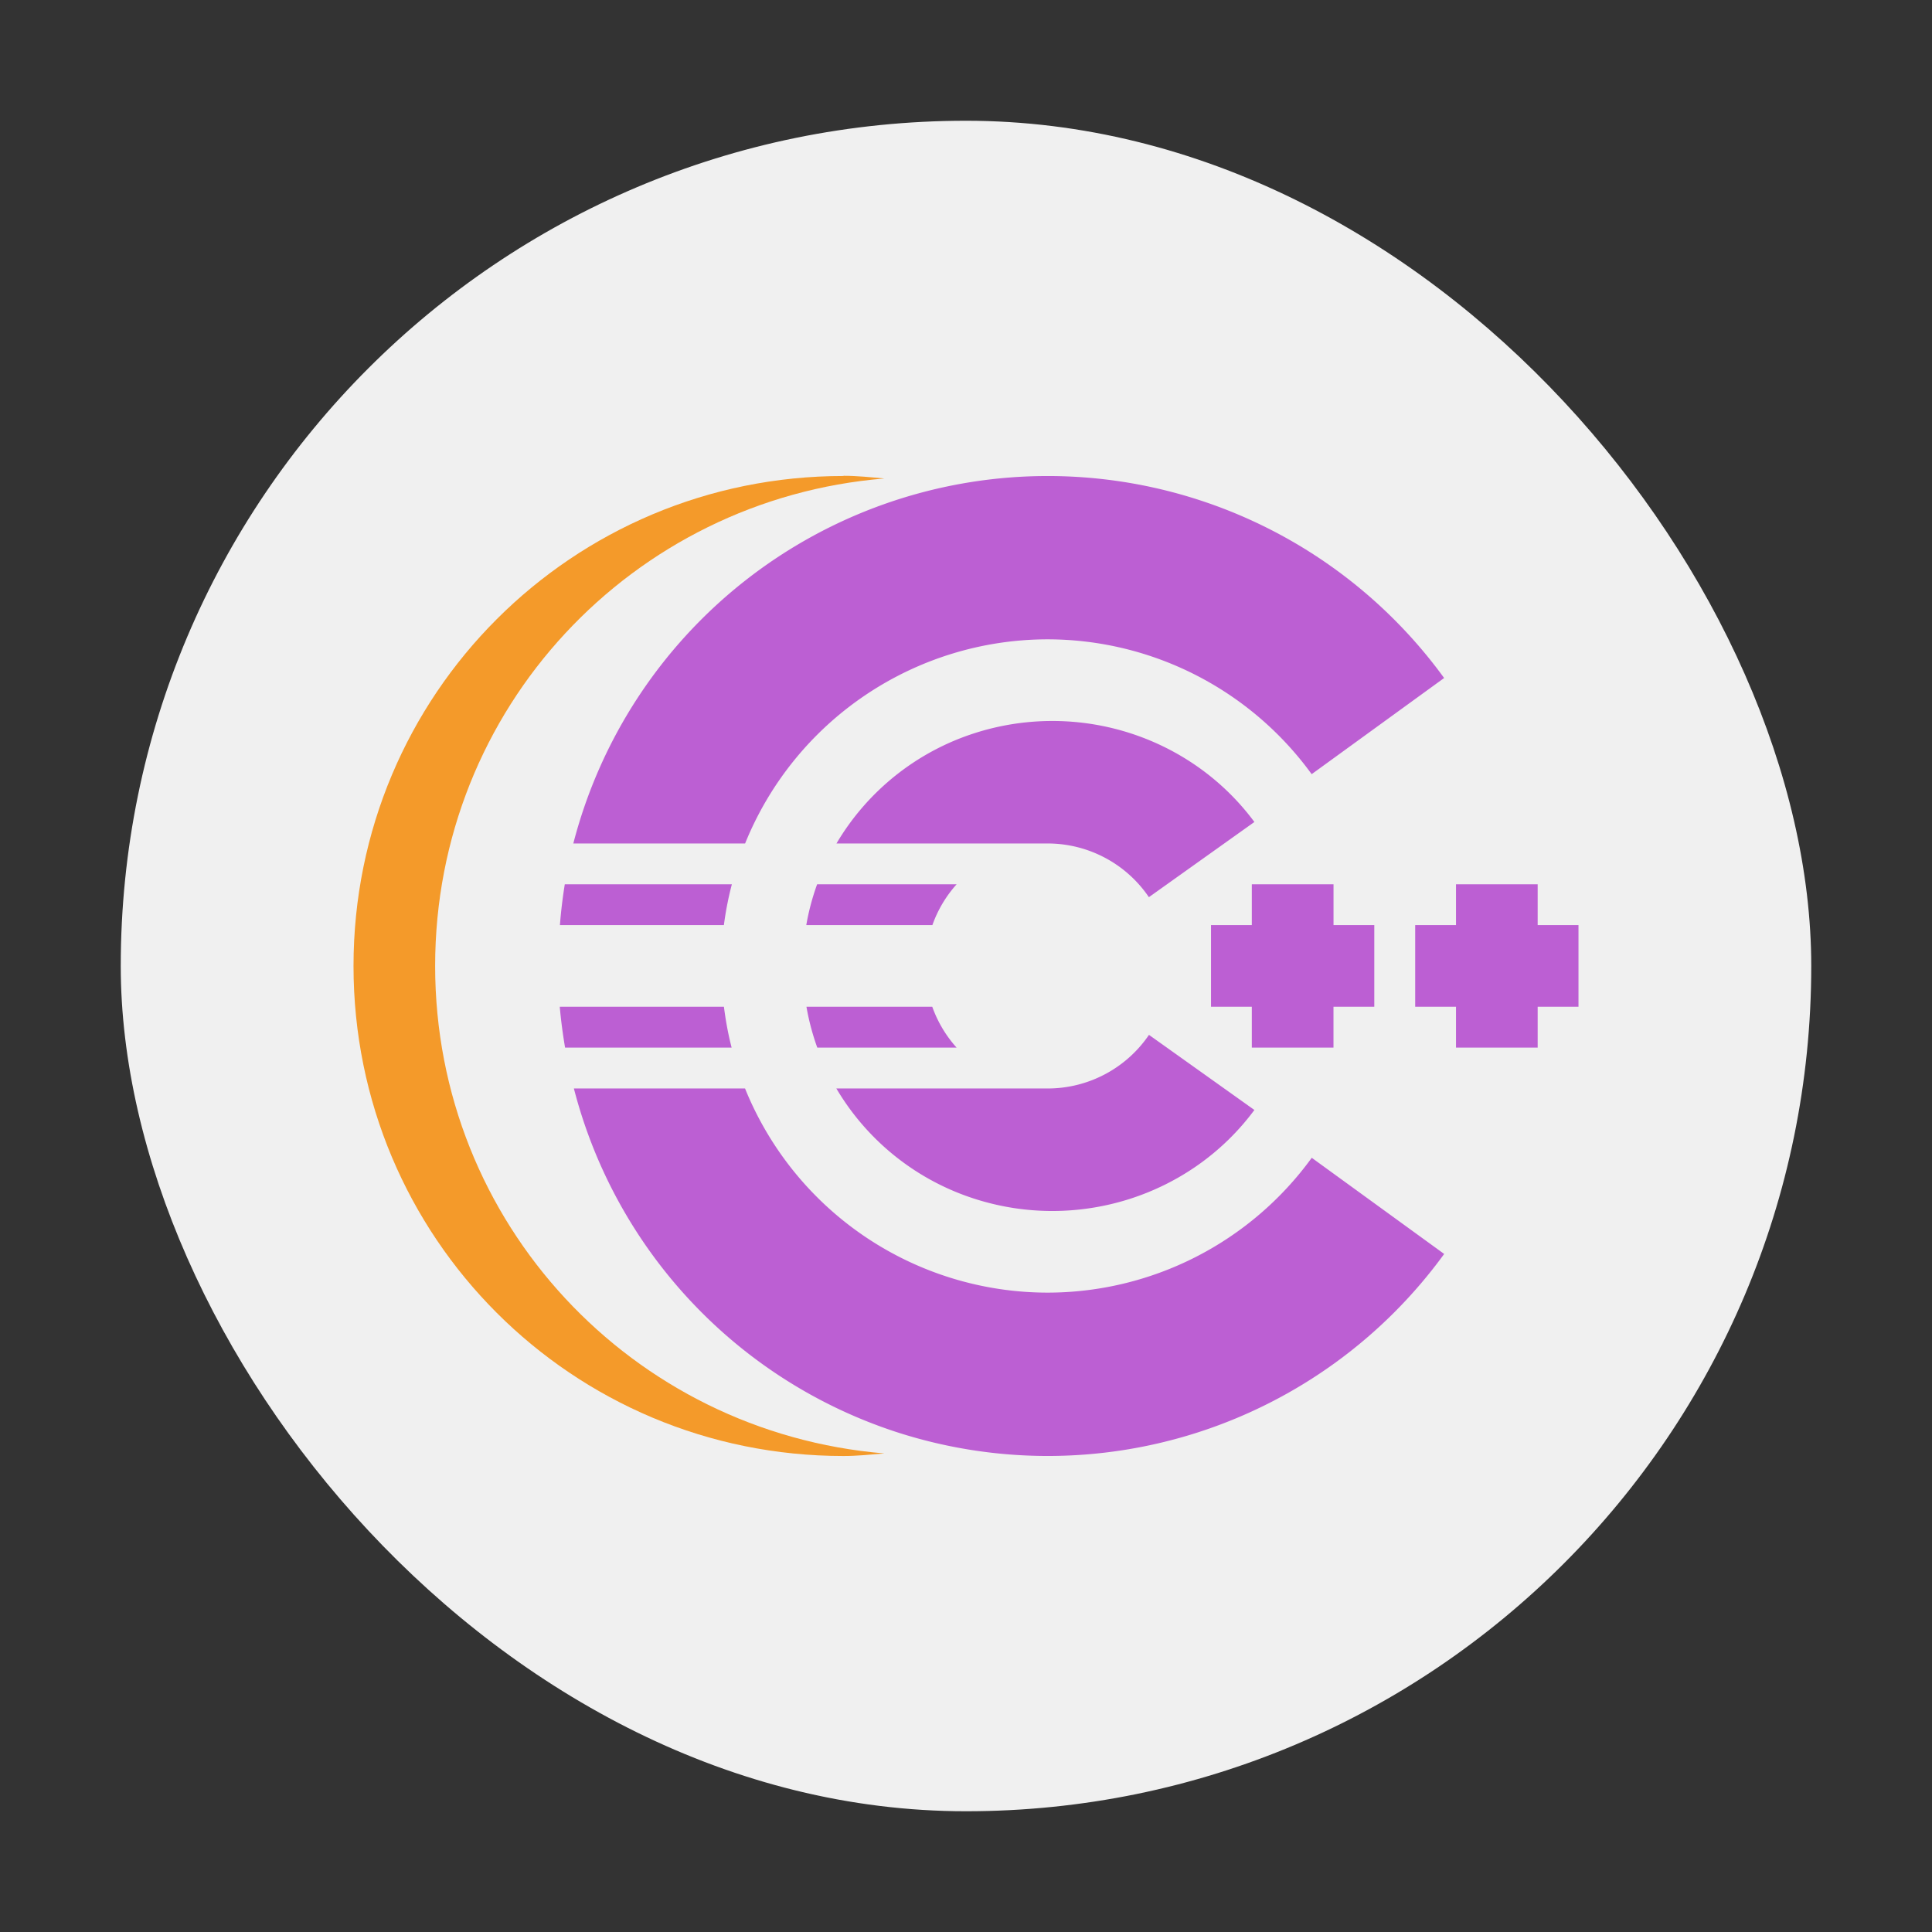 <?xml version="1.0" encoding="UTF-8" standalone="no"?>
<svg
   width="48"
   height="48"
   version="1.1"
   id="svg2"
   sodipodi:docname="eclipse-cdt.svg"
   inkscape:version="1.3.2 (091e20ef0f, 2023-11-25)"
   xmlns:inkscape="http://www.inkscape.org/namespaces/inkscape"
   xmlns:sodipodi="http://sodipodi.sourceforge.net/DTD/sodipodi-0.dtd"
   xmlns="http://www.w3.org/2000/svg"
   xmlns:svg="http://www.w3.org/2000/svg">
  <rect width="100%" height="100%" fill="#333333" stroke="none"/>
  <defs
     id="defs2" />
  <sodipodi:namedview
     id="namedview2"
     pagecolor="#ffffff"
     bordercolor="#999999"
     borderopacity="1"
     inkscape:showpageshadow="2"
     inkscape:pageopacity="0"
     inkscape:pagecheckerboard="0"
     inkscape:deskcolor="#d1d1d1"
     inkscape:zoom="6.2265625"
     inkscape:cx="21.841907"
     inkscape:cy="29.631117"
     inkscape:window-width="1920"
     inkscape:window-height="994"
     inkscape:window-x="0"
     inkscape:window-y="0"
     inkscape:window-maximized="1"
     inkscape:current-layer="svg2" />
  <g
     id="g2"
     transform="translate(-2,-2)">
    <rect
       width="42"
       height="42"
       x="5"
       y="5"
       fill="#f0f0f0"
       rx="21"
       ry="21"
       id="rect1"
       style="stroke-width:0.778" />
    <path
       fill="#f49a2a"
       fill-rule="evenodd"
       d="m 22.957,13.826 c -6.744,0 -12.174,5.429 -12.174,12.174 0,6.745 5.429,12.174 12.174,12.174 0.345,0 0.674,-0.036 1.014,-0.064 -6.261,-0.52 -11.16,-5.715 -11.16,-12.111 0,-6.401 4.898,-11.597 11.16,-12.111 -0.341,-0.031 -0.669,-0.067 -1.014,-0.067"
       id="path1"
       style="stroke-width:0.778" />
    <path
       d="m 27.857,13.828 a 12.174,12.174 0 0 0 -11.613,9.128 h 4.268 a 8.116,8.116 0 0 1 7.518,-5.072 8.116,8.116 0 0 1 6.558,3.35 l 3.291,-2.389 A 12.174,12.174 0 0 0 27.856,13.828 Z m 0.202,6.085 a 6.311,6.311 0 0 0 -1.829,0.297 6.181,6.181 0 0 0 -3.448,2.746 h 5.247 a 3.041,3.041 0 0 1 2.515,1.334 l 2.621,-1.868 C 31.98,20.821 30.076,19.886 28.059,19.913 Z M 16.032,23.97 c -0.054,0.336 -0.095,0.674 -0.121,1.014 h 4.074 C 20.029,24.642 20.095,24.304 20.183,23.97 Z m 6.269,0 c -0.119,0.33 -0.21,0.669 -0.269,1.014 h 3.133 c 0.132,-0.373 0.337,-0.719 0.602,-1.014 z m 10.8,0 v 1.014 h -1.014 v 2.029 h 1.014 v 1.014 h 2.029 v -1.014 h 1.014 V 24.984 H 35.131 V 23.97 Z m 5.073,0 v 1.014 h -1.014 v 2.029 h 1.014 v 1.014 H 40.203 v -1.014 h 1.014 V 24.984 H 40.203 V 23.97 Z m -22.267,3.043 c 0.03,0.34 0.075,0.678 0.132,1.014 h 4.138 C 20.091,27.694 20.029,27.355 19.986,27.013 Z m 6.129,0 c 0.06,0.345 0.15,0.684 0.269,1.014 h 3.461 a 3.043,3.043 0 0 1 -0.604,-1.014 z m 8.51,0.698 a 3.043,3.043 0 0 1 -2.517,1.332 h -5.25 a 6.182,6.182 0 0 0 3.451,2.746 C 28.786,32.603 31.586,31.71 33.165,29.577 Z m -14.288,1.332 a 12.173,12.173 0 0 0 8.009,8.534 12.175,12.175 0 0 0 13.613,-4.423 l -3.29,-2.389 A 8.116,8.116 0 0 1 28.03,34.115 8.116,8.116 0 0 1 20.51,29.042 Z"
       style="stroke-width:0.778;paint-order:normal;fill:#bc5fd3"
       id="path2" />
  </g>
</svg>
